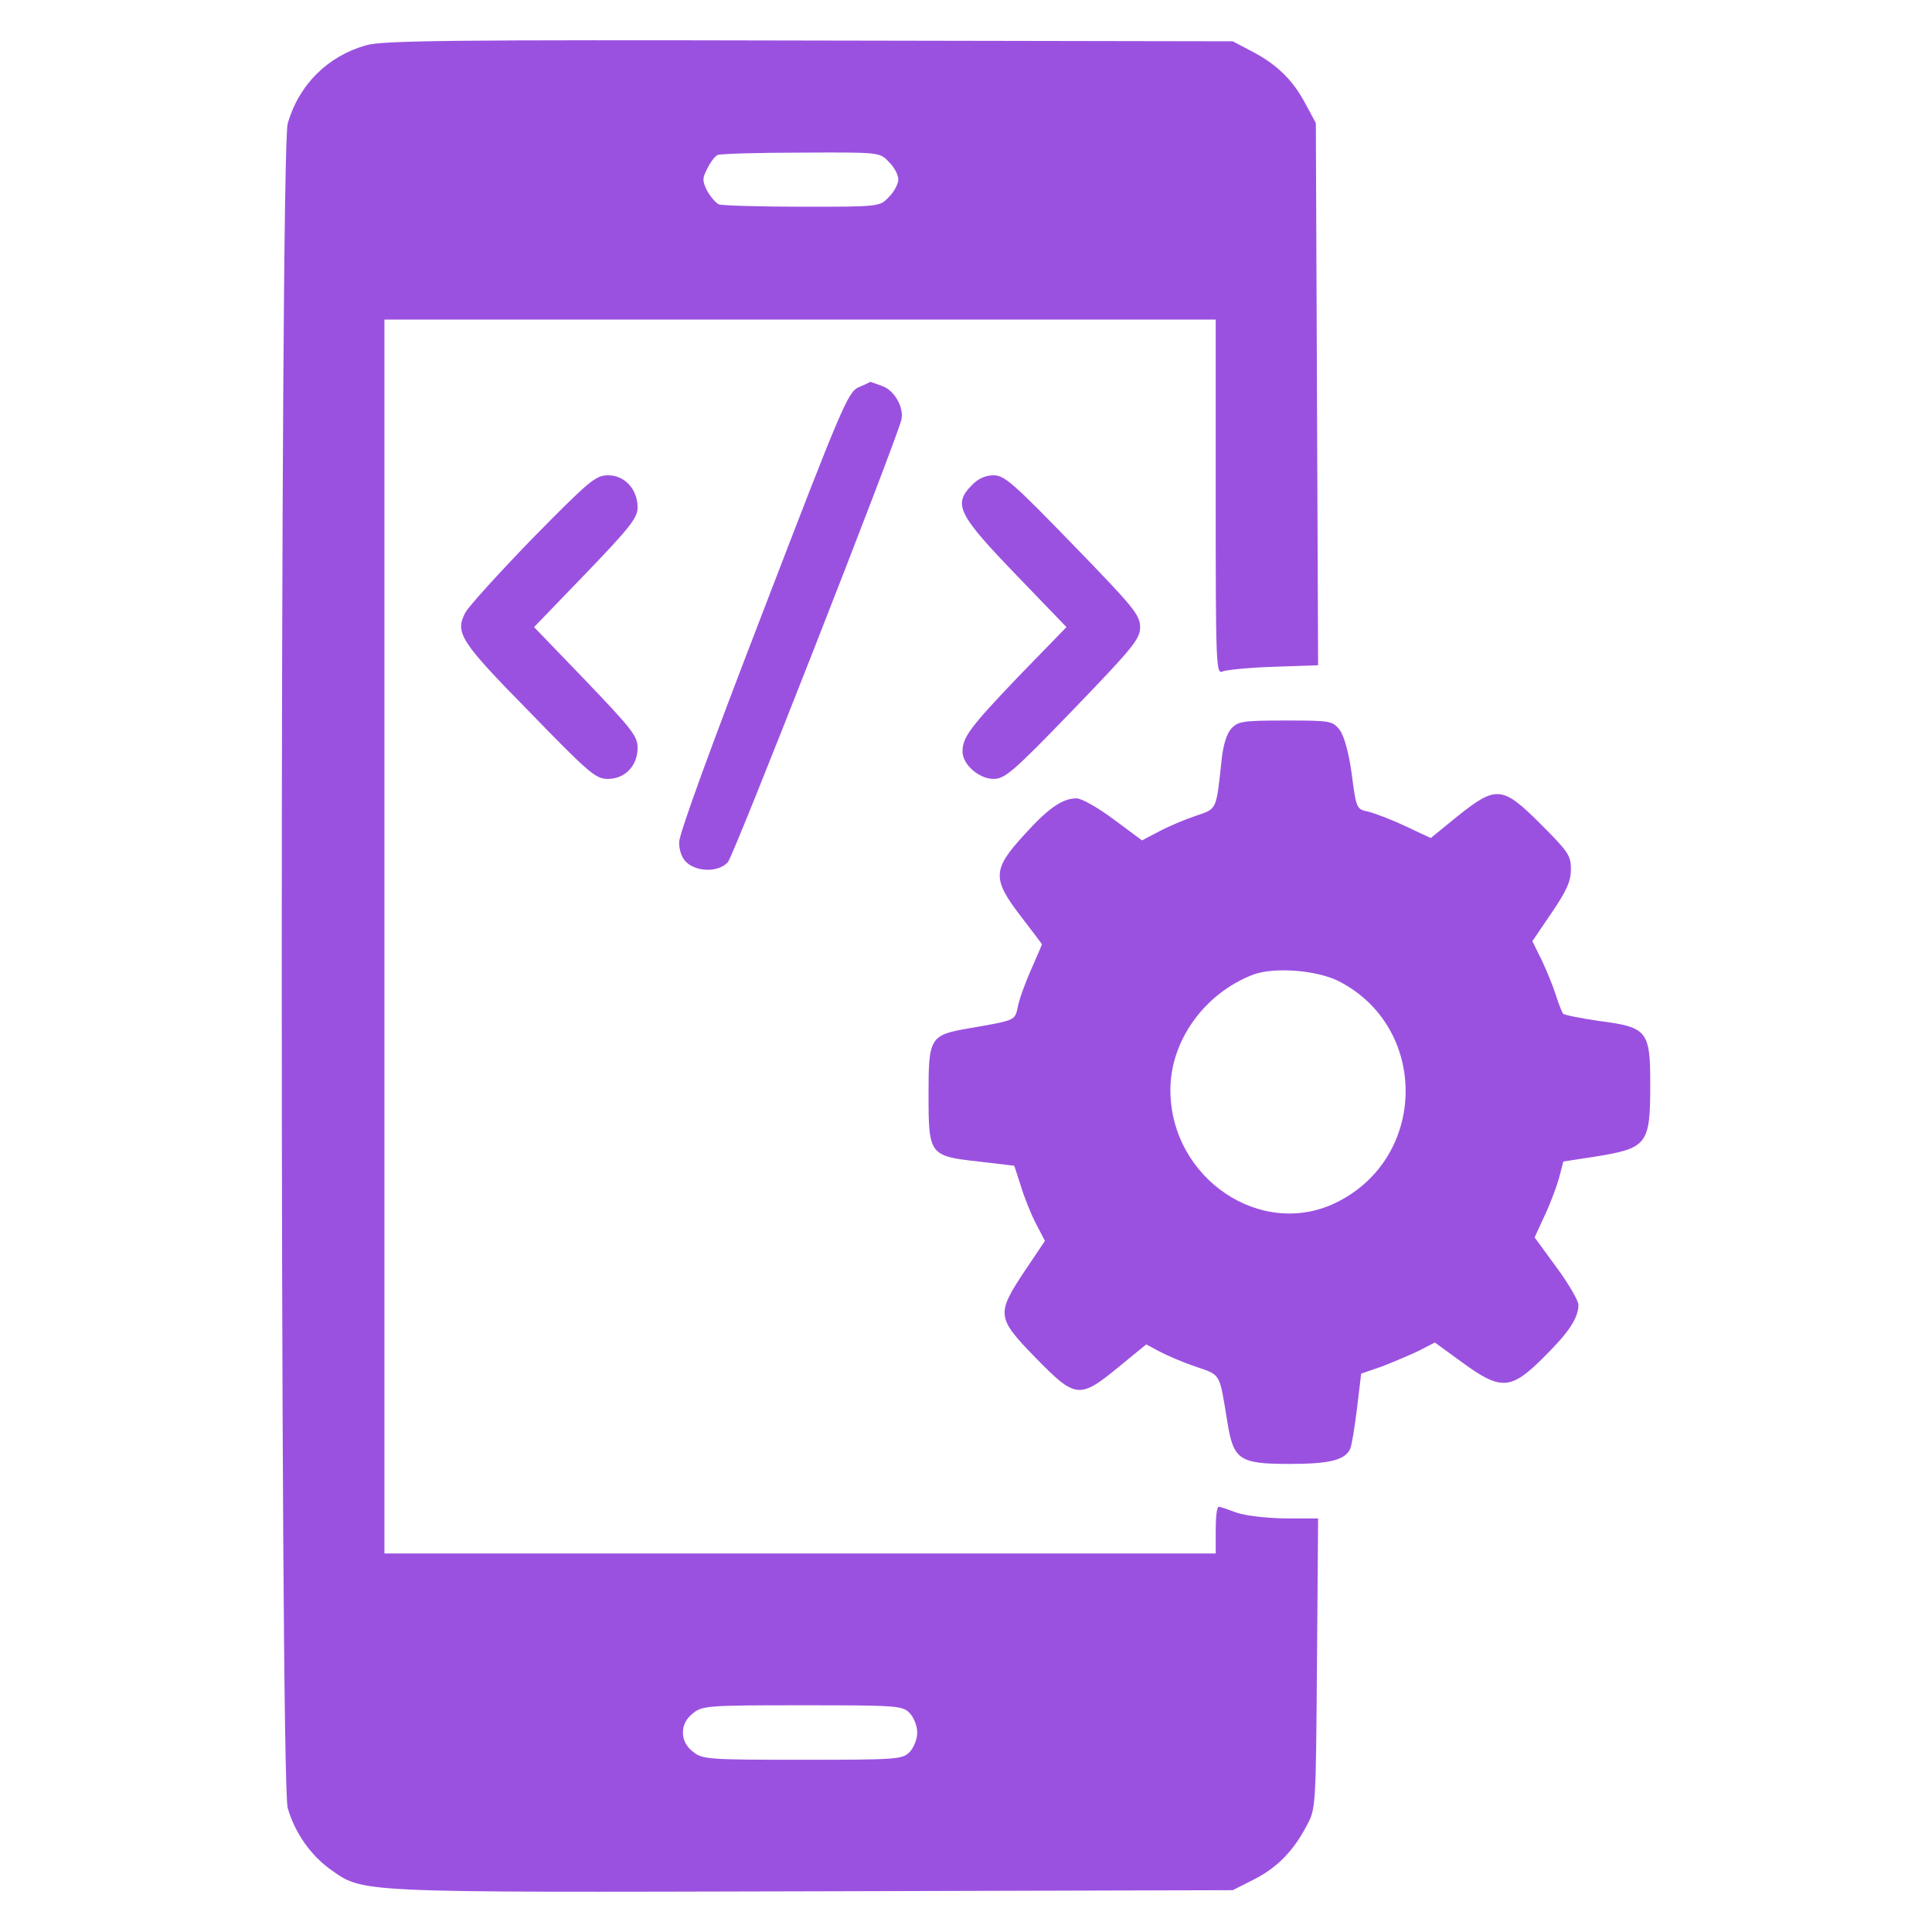 <svg width="48" height="48" viewBox="0 0 48 48" fill="none" xmlns="http://www.w3.org/2000/svg">
<path d="M9.101 1.123C8.143 1.393 7.429 2.099 7.148 3.066C6.951 3.753 6.951 44.233 7.148 44.92C7.326 45.539 7.721 46.09 8.199 46.438C9.044 47.028 8.687 47.019 20.169 46.989L30.627 46.961L31.162 46.69C31.734 46.4 32.147 45.974 32.476 45.336C32.692 44.939 32.692 44.852 32.72 41.332L32.748 37.725H31.922C31.453 37.716 30.936 37.657 30.72 37.58C30.514 37.503 30.317 37.435 30.279 37.435C30.232 37.435 30.204 37.696 30.204 38.015V38.596H19.878H9.551V23.268V7.94H19.878H30.204V12.35C30.204 16.518 30.213 16.76 30.373 16.682C30.458 16.644 31.03 16.586 31.64 16.566L32.748 16.528L32.72 9.797L32.692 3.057L32.41 2.534C32.1 1.964 31.697 1.577 31.049 1.248L30.627 1.026L20.112 1.007C11.203 0.987 9.523 1.007 9.101 1.123ZM22.084 4.024C22.215 4.149 22.318 4.343 22.318 4.459C22.318 4.565 22.215 4.768 22.084 4.894C21.858 5.136 21.849 5.136 19.934 5.136C18.883 5.136 17.944 5.107 17.859 5.078C17.784 5.039 17.653 4.894 17.568 4.739C17.446 4.488 17.446 4.43 17.578 4.178C17.653 4.024 17.765 3.879 17.831 3.85C17.897 3.821 18.836 3.792 19.906 3.792C21.858 3.782 21.858 3.782 22.084 4.024ZM22.6 42.56C22.703 42.667 22.788 42.88 22.788 43.044C22.788 43.208 22.703 43.421 22.6 43.528C22.422 43.711 22.29 43.721 19.934 43.721C17.578 43.721 17.446 43.711 17.212 43.518C17.052 43.392 16.967 43.228 16.967 43.044C16.967 42.86 17.052 42.696 17.212 42.57C17.446 42.377 17.578 42.367 19.934 42.367C22.29 42.367 22.422 42.377 22.6 42.56Z" fill="#9B51E0"/>
<path d="M21.332 9.622C21.069 9.738 20.919 10.086 18.966 15.172C17.671 18.528 16.873 20.714 16.873 20.926C16.873 21.13 16.939 21.323 17.061 21.429C17.324 21.671 17.859 21.671 18.084 21.42C18.225 21.274 22.243 11.024 22.393 10.434C22.468 10.134 22.224 9.699 21.924 9.593C21.764 9.535 21.633 9.486 21.623 9.486C21.614 9.496 21.492 9.554 21.332 9.622Z" fill="#9B51E0"/>
<path d="M13.231 13.375C12.386 14.246 11.635 15.077 11.56 15.222C11.297 15.725 11.438 15.938 13.156 17.688C14.63 19.206 14.799 19.352 15.1 19.352C15.531 19.352 15.841 19.023 15.841 18.578C15.841 18.288 15.691 18.104 14.555 16.915L13.269 15.58L14.555 14.246C15.644 13.114 15.841 12.863 15.841 12.611C15.841 12.157 15.522 11.809 15.109 11.809C14.799 11.809 14.649 11.934 13.231 13.375Z" fill="#9B51E0"/>
<path d="M24.149 12.05C23.67 12.534 23.792 12.776 25.303 14.342L26.496 15.58L25.303 16.808C24.093 18.075 23.914 18.317 23.914 18.675C23.914 18.994 24.327 19.352 24.684 19.352C24.965 19.352 25.172 19.177 26.665 17.63C28.167 16.073 28.326 15.87 28.326 15.58C28.326 15.28 28.167 15.087 26.655 13.53C25.172 12.002 24.956 11.809 24.684 11.809C24.477 11.809 24.299 11.896 24.149 12.05Z" fill="#9B51E0"/>
<path d="M30.589 18.104C30.476 18.229 30.392 18.51 30.354 18.848C30.213 20.154 30.242 20.086 29.706 20.27C29.444 20.357 29.03 20.531 28.796 20.657L28.373 20.879L27.669 20.357C27.284 20.067 26.871 19.835 26.749 19.835C26.393 19.835 26.045 20.076 25.435 20.753C24.656 21.604 24.646 21.836 25.369 22.774C25.651 23.142 25.886 23.451 25.886 23.461C25.886 23.471 25.764 23.761 25.613 24.099C25.463 24.438 25.313 24.854 25.285 25.028C25.21 25.356 25.238 25.347 24.064 25.55C23.107 25.714 23.069 25.782 23.069 27.174C23.069 28.693 23.088 28.722 24.308 28.857L25.2 28.963L25.36 29.457C25.444 29.737 25.613 30.163 25.735 30.395L25.961 30.83L25.454 31.584C24.75 32.648 24.759 32.735 25.726 33.731C26.721 34.746 26.815 34.766 27.791 33.963L28.477 33.402L28.805 33.576C28.984 33.673 29.387 33.847 29.706 33.953C30.345 34.176 30.288 34.089 30.495 35.336C30.645 36.274 30.795 36.371 32.044 36.371C33.03 36.371 33.424 36.274 33.546 35.994C33.584 35.907 33.659 35.452 33.715 34.988L33.818 34.127L34.325 33.953C34.597 33.847 35.011 33.673 35.236 33.567L35.649 33.354L36.325 33.847C37.292 34.553 37.536 34.534 38.343 33.731C38.972 33.112 39.216 32.745 39.216 32.416C39.216 32.319 38.972 31.894 38.672 31.488L38.127 30.743L38.381 30.192C38.522 29.892 38.681 29.466 38.737 29.254L38.841 28.857L39.601 28.741C40.934 28.528 41 28.441 41 26.933C41 25.608 40.925 25.521 39.733 25.366C39.273 25.298 38.869 25.221 38.831 25.182C38.803 25.134 38.719 24.931 38.653 24.718C38.587 24.505 38.428 24.119 38.306 23.858L38.071 23.384L38.55 22.678C38.925 22.127 39.029 21.894 39.029 21.595C39.029 21.256 38.963 21.16 38.287 20.483C37.329 19.525 37.179 19.506 36.212 20.279L35.546 20.821L34.907 20.521C34.56 20.357 34.147 20.202 33.987 20.163C33.706 20.105 33.696 20.096 33.584 19.235C33.508 18.684 33.396 18.287 33.283 18.133C33.105 17.91 33.058 17.901 31.941 17.901C30.88 17.901 30.758 17.92 30.589 18.104ZM33.246 24.37C35.489 25.502 35.48 28.731 33.227 29.863C31.349 30.811 29.078 29.283 29.078 27.078C29.078 25.859 29.922 24.68 31.133 24.215C31.65 24.022 32.692 24.099 33.246 24.37Z" fill="#9B51E0"/>
</svg>
